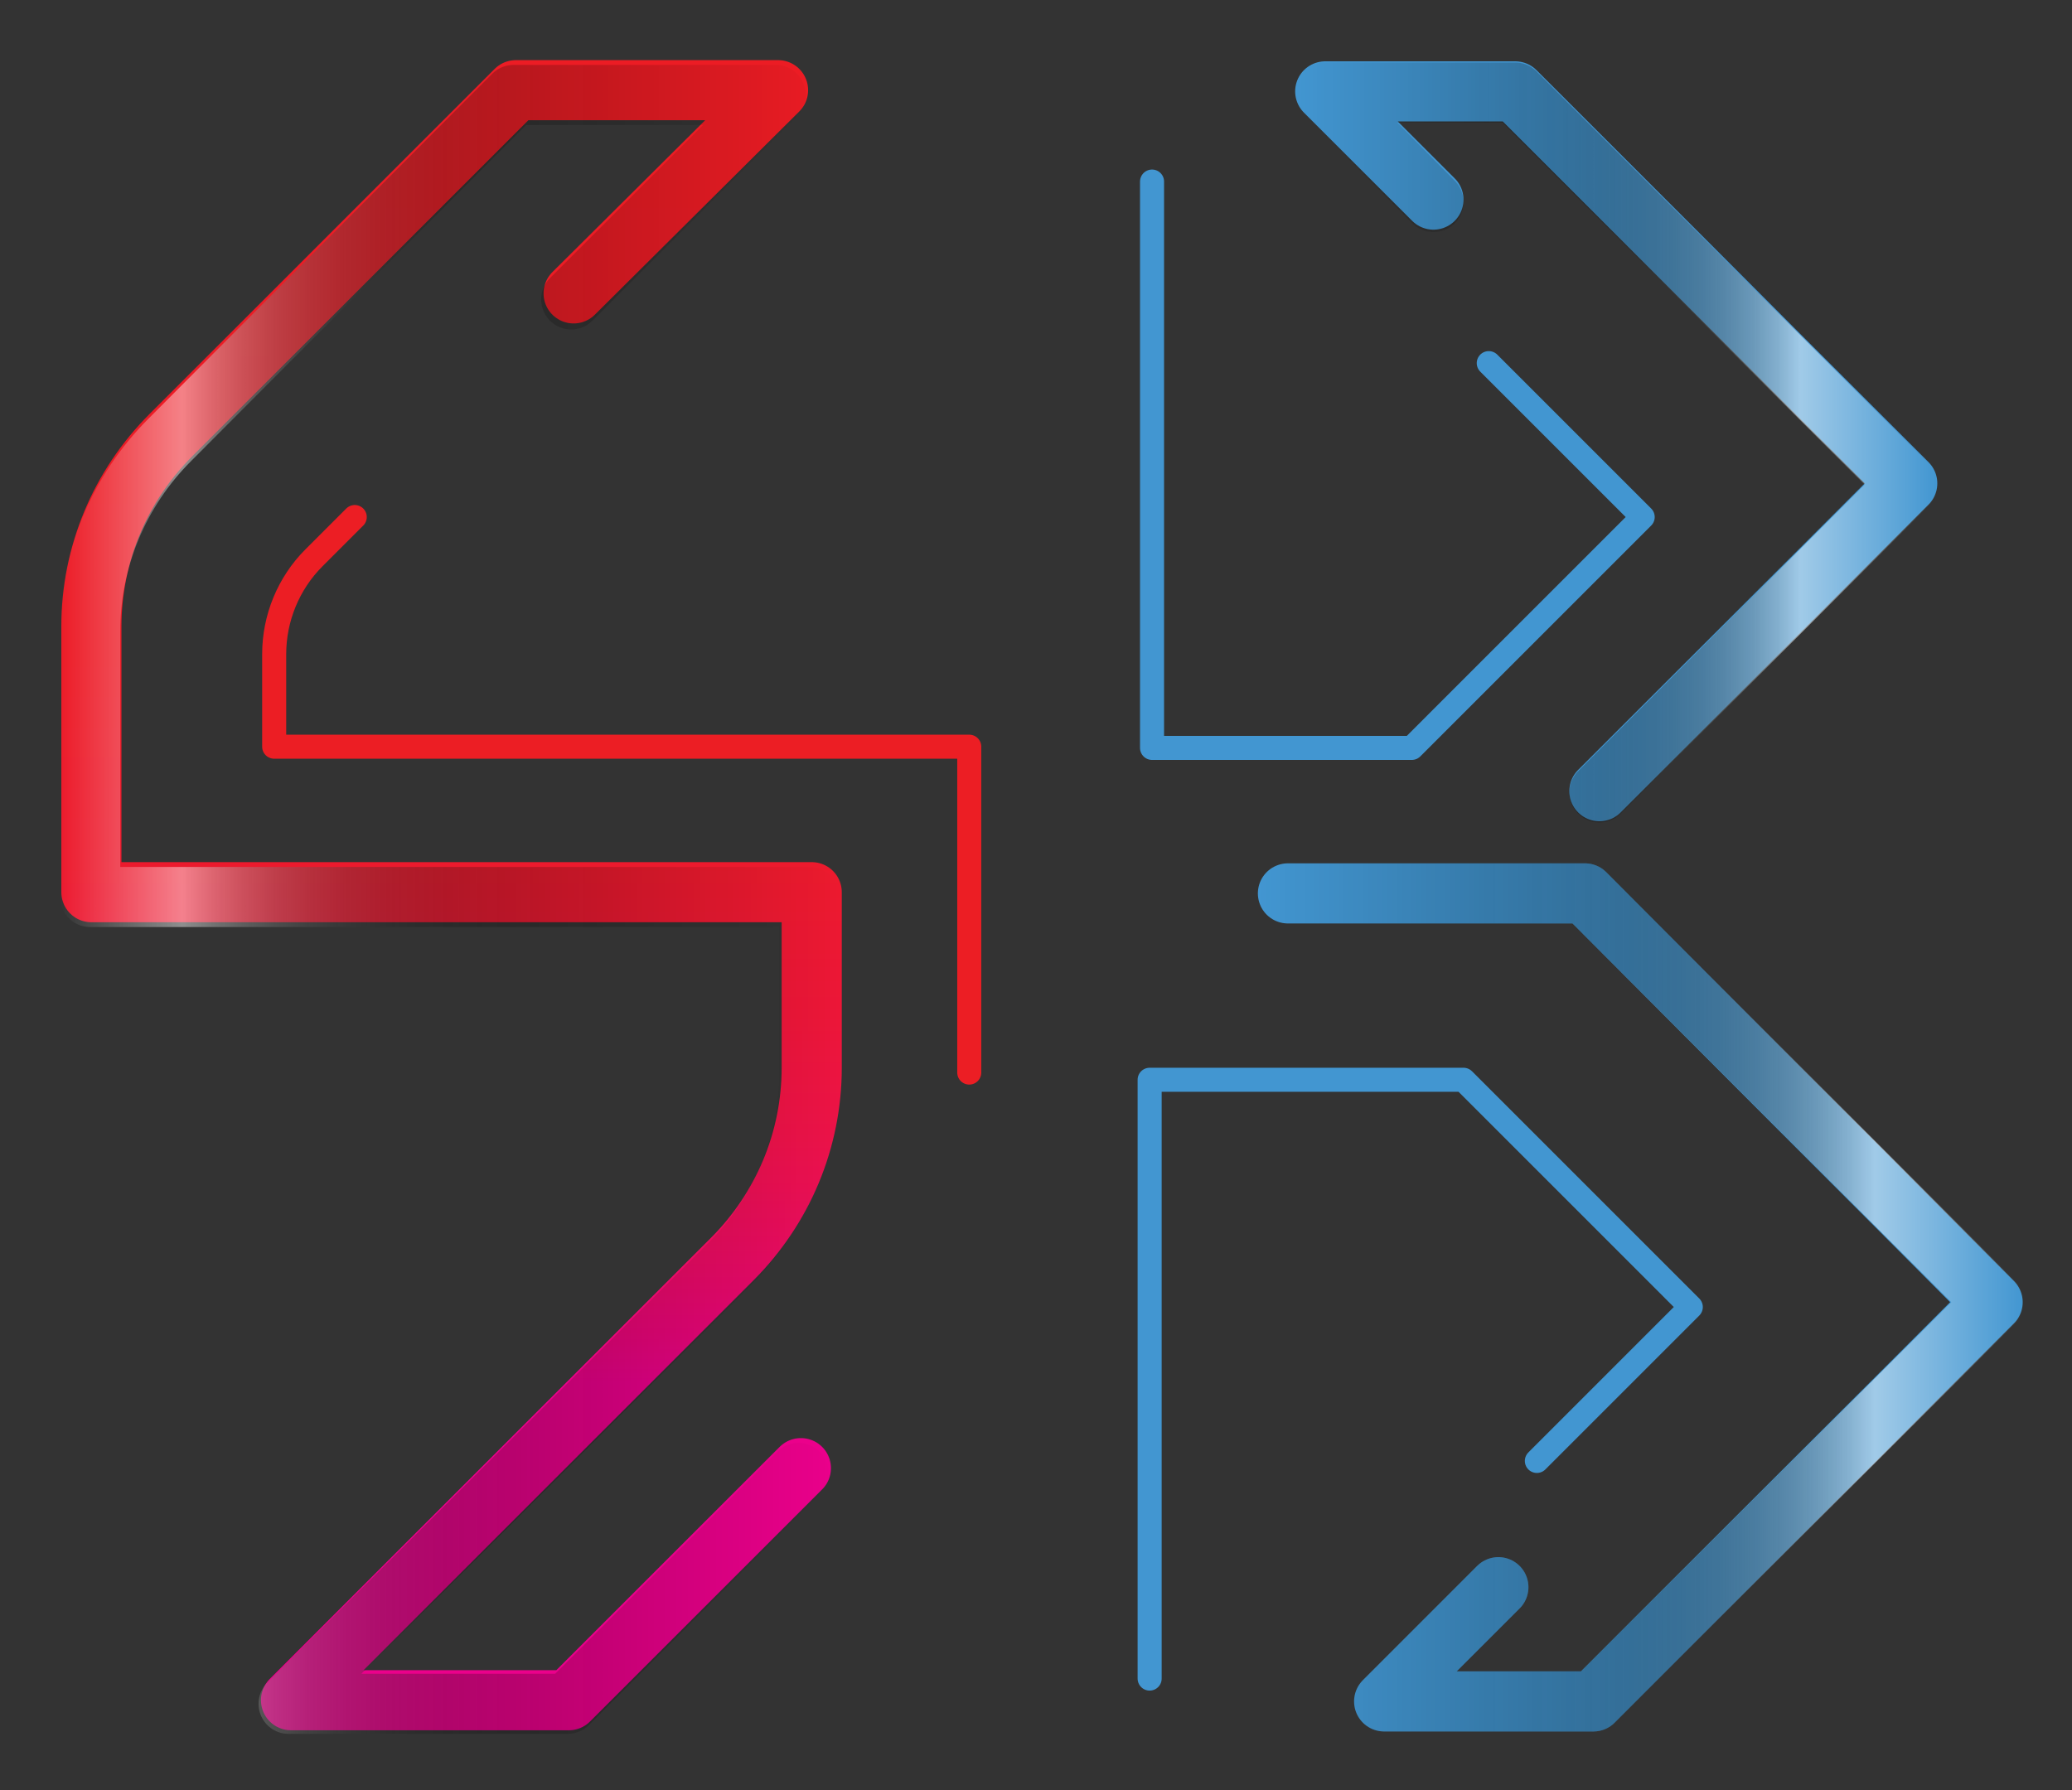 <?xml version="1.0" encoding="utf-8"?>
<!-- Generator: Adobe Illustrator 25.2.1, SVG Export Plug-In . SVG Version: 6.00 Build 0)  -->
<svg version="1.1" id="Layer_1" xmlns="http://www.w3.org/2000/svg" xmlns:xlink="http://www.w3.org/1999/xlink" x="0px" y="0px"
	 viewBox="0 0 172.3 148.9" style="enable-background:new 0 0 172.3 148.9;" xml:space="preserve">
<rect x="0" y="0" width="172.3" height="148.9" fill="#333333" stroke="none"/>
<style type="text/css">
	.st0{fill:none;stroke:#4296D1;stroke-width:5;stroke-linecap:round;stroke-linejoin:round;stroke-miterlimit:10;}
	.st1{fill:none;stroke:#4296D1;stroke-width:2;stroke-linecap:round;stroke-linejoin:round;stroke-miterlimit:10;}
	.st2{fill:none;stroke:url(#SVGID_1_);stroke-width:5;stroke-linecap:round;stroke-linejoin:round;stroke-miterlimit:10;}
	.st3{fill:none;stroke:url(#SVGID_2_);stroke-width:5;stroke-linecap:round;stroke-linejoin:round;stroke-miterlimit:10;}
	.st4{fill:none;stroke:url(#SVGID_3_);stroke-width:5;stroke-linecap:round;stroke-linejoin:round;stroke-miterlimit:10;}
	.st5{fill:none;stroke:#EC1E24;stroke-width:2;stroke-linecap:round;stroke-linejoin:round;stroke-miterlimit:10;}
	.st6{fill:none;stroke:url(#SVGID_4_);stroke-width:5;stroke-linecap:round;stroke-linejoin:round;stroke-miterlimit:10;}
</style>
<g>
	<g>
		<g>
			<polyline class="st0" points="119.2,16.6 110.2,7.6 126,7.6 158.6,40.2 133,65.8 			"/>
		</g>
	</g>
	<g>
		<g>
			<polyline class="st1" points="95.8,15.1 95.8,62.2 117.4,62.2 136.6,43 123.8,30.2 			"/>
		</g>
	</g>
	<g>
		<g>
			<polyline class="st0" points="107.1,74.3 131.8,74.3 165.7,108.3 132.5,141.5 115.1,141.5 124.6,132 			"/>
		</g>
	</g>
	<g>
		<g>
			<polyline class="st1" points="95.6,139.6 95.6,89.8 121.7,89.8 140.6,108.7 127.8,121.5 			"/>
		</g>
	</g>
	
		<linearGradient id="SVGID_1_" gradientUnits="userSpaceOnUse" x1="107.681" y1="862.826" x2="161.081" y2="862.826" gradientTransform="matrix(1 0 0 1 0 -826)">
		<stop  offset="8.524463e-08" style="stop-color:#000000;stop-opacity:0"/>
		<stop  offset="0.293" style="stop-color:#020202;stop-opacity:0.186"/>
		<stop  offset="0.399" style="stop-color:#090909;stop-opacity:0.253"/>
		<stop  offset="0.474" style="stop-color:#141414;stop-opacity:0.301"/>
		<stop  offset="0.535" style="stop-color:#252525;stop-opacity:0.34"/>
		<stop  offset="0.587" style="stop-color:#3B3B3B;stop-opacity:0.373"/>
		<stop  offset="0.634" style="stop-color:#575757;stop-opacity:0.403"/>
		<stop  offset="0.675" style="stop-color:#777777;stop-opacity:0.429"/>
		<stop  offset="0.714" style="stop-color:#9D9D9D;stop-opacity:0.454"/>
		<stop  offset="0.75" style="stop-color:#C8C8C8;stop-opacity:0.476"/>
		<stop  offset="0.781" style="stop-color:#F6F6F6;stop-opacity:0.496"/>
		<stop  offset="0.787" style="stop-color:#FFFFFF;stop-opacity:0.5"/>
		<stop  offset="0.817" style="stop-color:#FFFFFF;stop-opacity:0.429"/>
		<stop  offset="1" style="stop-color:#FFFFFF;stop-opacity:0"/>
	</linearGradient>
	<polyline class="st2" points="119.2,16.8 110.2,7.7 126,7.7 158.6,40.3 133,65.9 	"/>
	
		<linearGradient id="SVGID_2_" gradientUnits="userSpaceOnUse" x1="104.681" y1="933.926" x2="168.281" y2="933.926" gradientTransform="matrix(1 0 0 1 0 -826)">
		<stop  offset="8.524463e-08" style="stop-color:#000000;stop-opacity:0"/>
		<stop  offset="0.3" style="stop-color:#020202;stop-opacity:0.186"/>
		<stop  offset="0.408" style="stop-color:#090909;stop-opacity:0.253"/>
		<stop  offset="0.485" style="stop-color:#141414;stop-opacity:0.301"/>
		<stop  offset="0.547" style="stop-color:#252525;stop-opacity:0.34"/>
		<stop  offset="0.601" style="stop-color:#3B3B3B;stop-opacity:0.373"/>
		<stop  offset="0.648" style="stop-color:#575757;stop-opacity:0.403"/>
		<stop  offset="0.691" style="stop-color:#777777;stop-opacity:0.429"/>
		<stop  offset="0.73" style="stop-color:#9D9D9D;stop-opacity:0.454"/>
		<stop  offset="0.767" style="stop-color:#C8C8C8;stop-opacity:0.476"/>
		<stop  offset="0.799" style="stop-color:#F6F6F6;stop-opacity:0.496"/>
		<stop  offset="0.805" style="stop-color:#FFFFFF;stop-opacity:0.5"/>
		<stop  offset="0.833" style="stop-color:#FFFFFF;stop-opacity:0.429"/>
		<stop  offset="1" style="stop-color:#FFFFFF;stop-opacity:0"/>
	</linearGradient>
	<polyline class="st3" points="107.2,74.3 131.8,74.3 165.8,108.3 132.5,141.5 115.1,141.5 124.6,132 	"/>
</g>
<g>
	<g>
		<g>
			
				<linearGradient id="SVGID_3_" gradientUnits="userSpaceOnUse" x1="37.531" y1="831.025" x2="37.531" y2="969.926" gradientTransform="matrix(1 0 0 1 0 -826)">
				<stop  offset="4.795011e-07" style="stop-color:#EC1C24"/>
				<stop  offset="0.354" style="stop-color:#EC1B26"/>
				<stop  offset="0.481" style="stop-color:#EC1A2D"/>
				<stop  offset="0.572" style="stop-color:#EC1638"/>
				<stop  offset="0.646" style="stop-color:#EC1249"/>
				<stop  offset="0.709" style="stop-color:#EB0C5F"/>
				<stop  offset="0.763" style="stop-color:#EB057A"/>
				<stop  offset="0.792" style="stop-color:#EB008B"/>
			</linearGradient>
			<path class="st4" d="M66.6,122.1l-19.3,19.3H24.2l36.7-36.7c4.2-4.2,6.6-9.9,6.6-15.9V74.2H7.6V52.1c0-6,2.4-11.7,6.6-15.9
				L42.9,7.5h21.8l-17,16.9"/>
		</g>
	</g>
	<g>
		<g>
			<path class="st5" d="M29.5,43l-3.4,3.4c-2.1,2.1-3.3,5-3.3,8v7.7h57.8v27.1"/>
		</g>
	</g>
	
		<linearGradient id="SVGID_4_" gradientUnits="userSpaceOnUse" x1="4.981" y1="900.826" x2="69.781" y2="900.826" gradientTransform="matrix(1 0 0 1 0 -826)">
		<stop  offset="4.741732e-07" style="stop-color:#FFFFFF;stop-opacity:0"/>
		<stop  offset="0.135" style="stop-color:#FFFFFF;stop-opacity:0.386"/>
		<stop  offset="0.157" style="stop-color:#FFFFFF;stop-opacity:0.45"/>
		<stop  offset="0.163" style="stop-color:#F6F6F6;stop-opacity:0.447"/>
		<stop  offset="0.197" style="stop-color:#C8C8C8;stop-opacity:0.428"/>
		<stop  offset="0.235" style="stop-color:#9D9D9D;stop-opacity:0.408"/>
		<stop  offset="0.277" style="stop-color:#777777;stop-opacity:0.386"/>
		<stop  offset="0.321" style="stop-color:#575757;stop-opacity:0.362"/>
		<stop  offset="0.371" style="stop-color:#3B3B3B;stop-opacity:0.336"/>
		<stop  offset="0.427" style="stop-color:#252525;stop-opacity:0.306"/>
		<stop  offset="0.492" style="stop-color:#141414;stop-opacity:0.271"/>
		<stop  offset="0.573" style="stop-color:#090909;stop-opacity:0.228"/>
		<stop  offset="0.686" style="stop-color:#020202;stop-opacity:0.168"/>
		<stop  offset="1" style="stop-color:#000000;stop-opacity:0"/>
	</linearGradient>
	<path class="st6" d="M66.4,122.5l-19.2,19.2H24l36.7-36.6c4.2-4.2,6.6-9.9,6.6-15.9V74.6H7.5V52.5c0-6,2.4-11.7,6.6-15.9L42.7,7.9
		h21.8l-17,17"/>
</g>
</svg>
